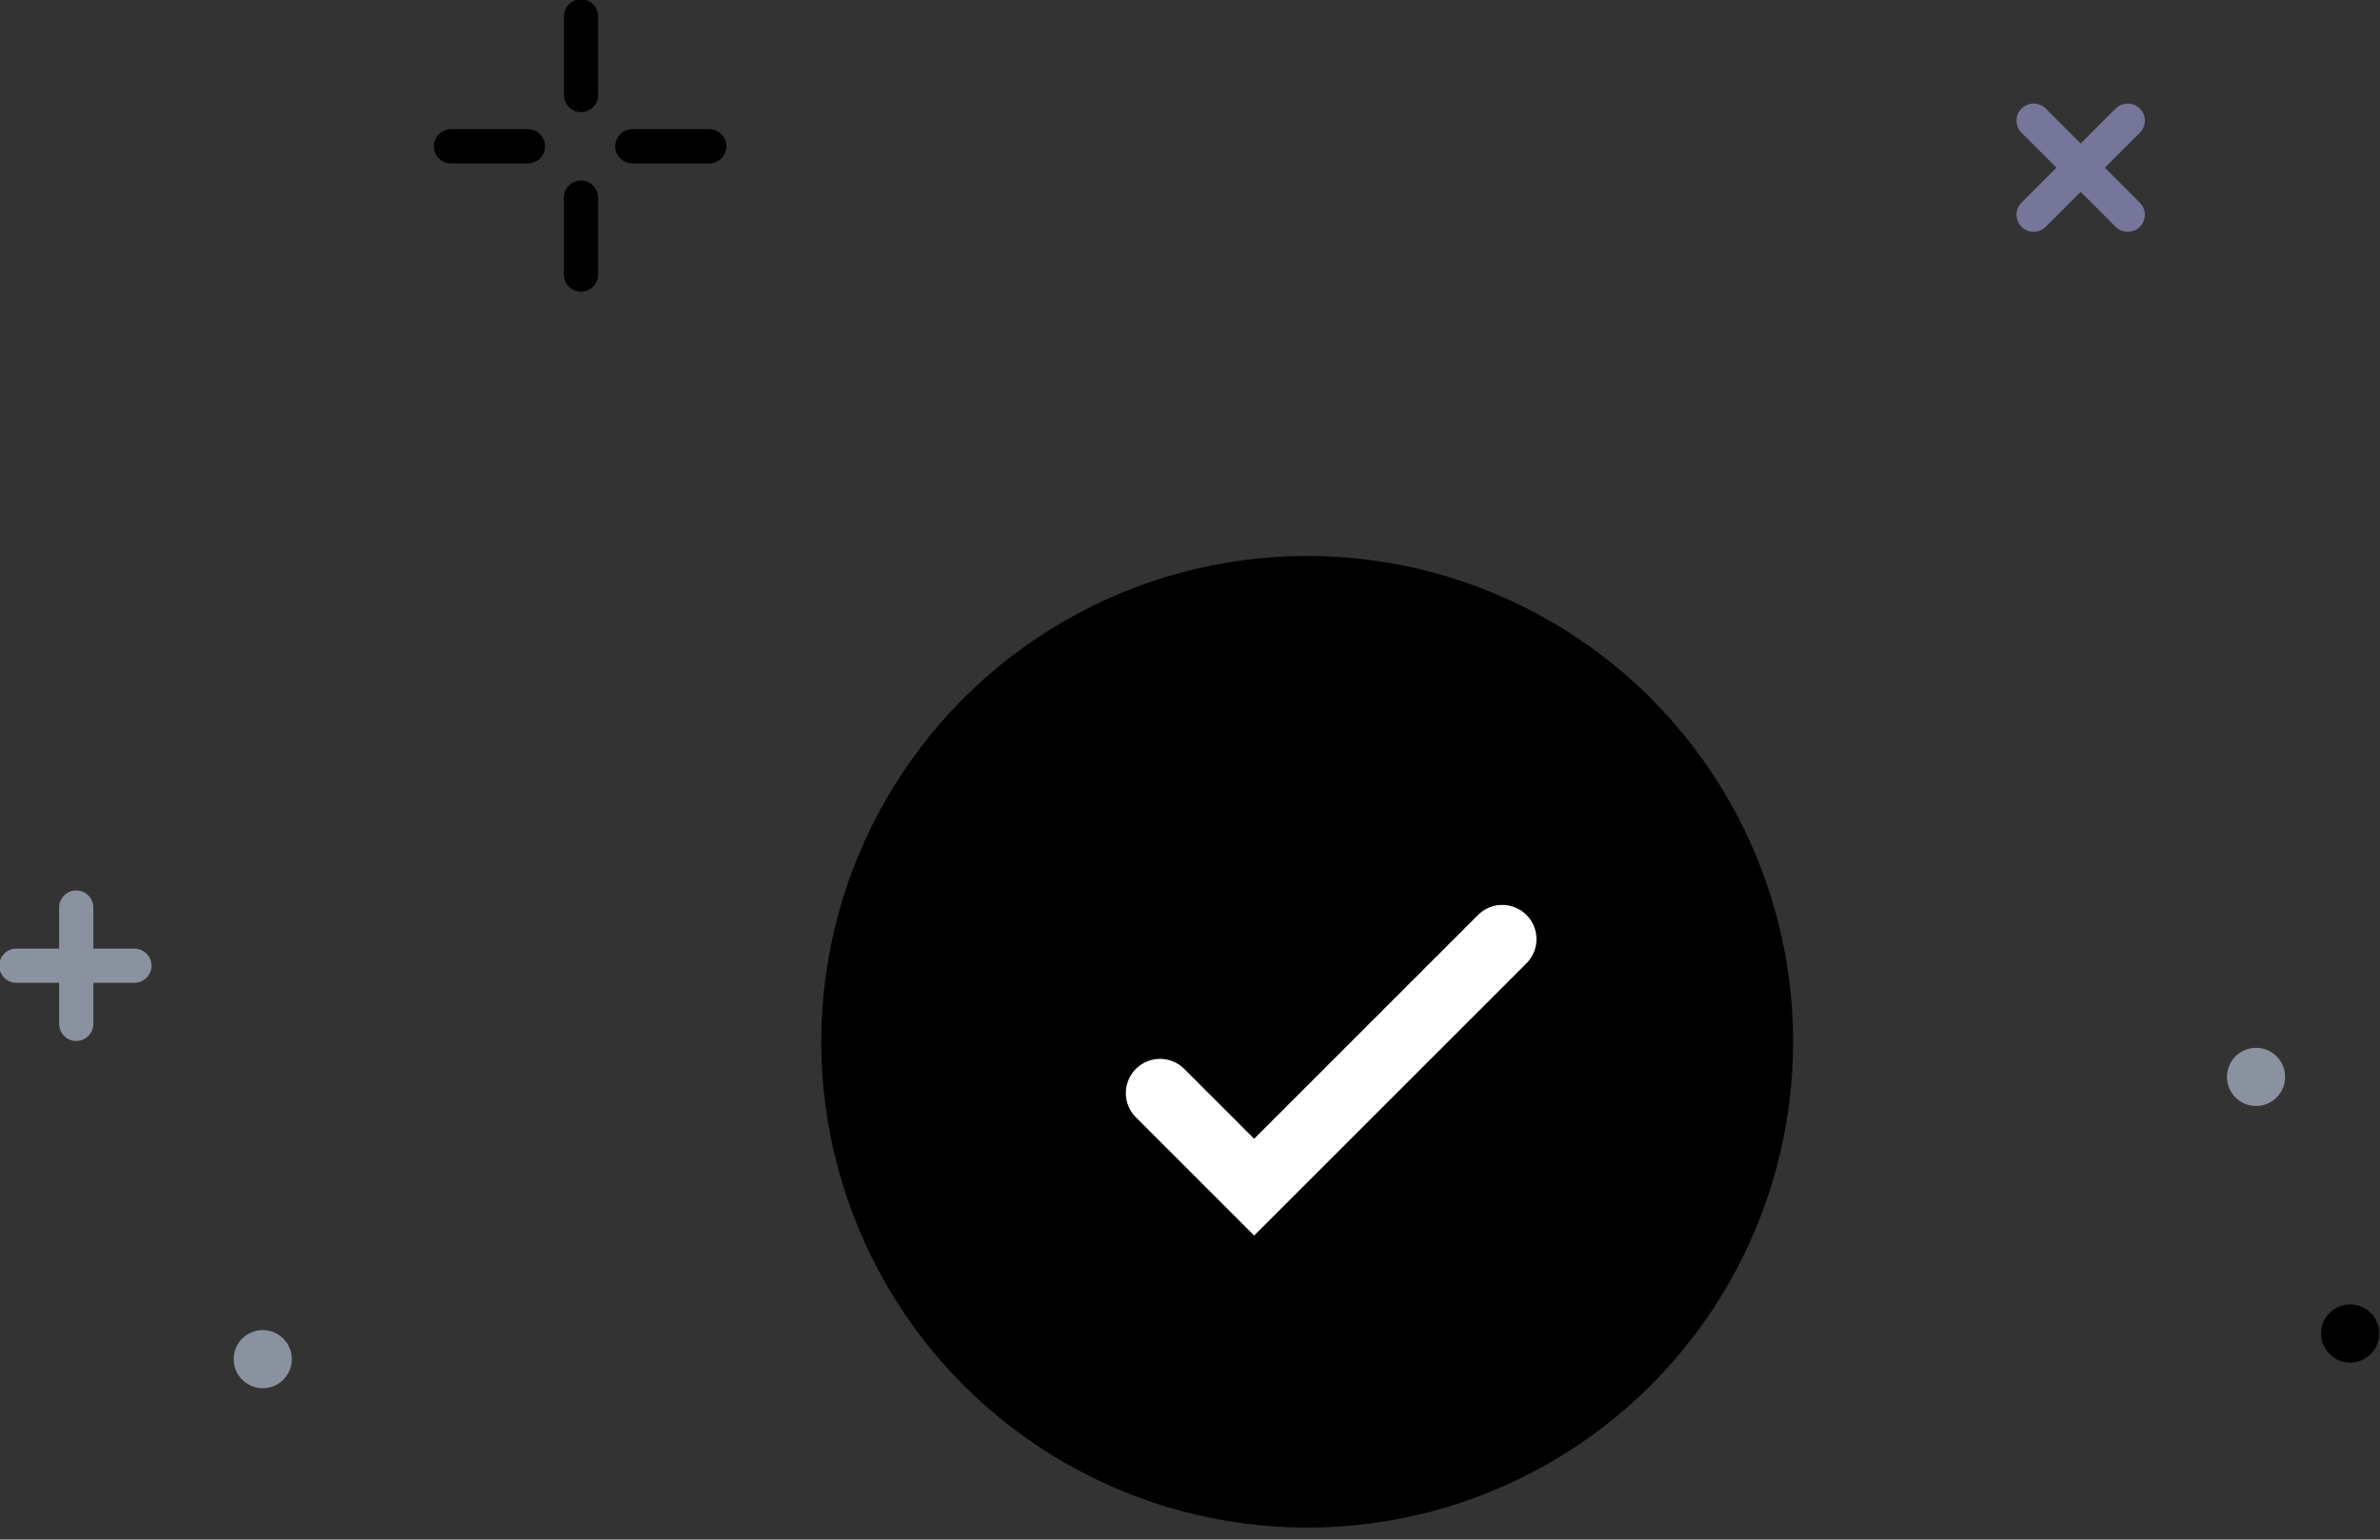 <?xml version="1.0" encoding="utf-8"?>
<!-- Generator: Adobe Illustrator 23.0.1, SVG Export Plug-In . SVG Version: 6.00 Build 0)  -->
<svg version="1.1" id="Слой_1" xmlns="http://www.w3.org/2000/svg" xmlns:xlink="http://www.w3.org/1999/xlink" x="0px" y="0px"
	 viewBox="0 0 139.1 90" style="enable-background:new 0 0 139.1 90;" xml:space="preserve">
<rect x="0" y="0" width="139.1" height="90" fill="#333333" stroke="none"/>
<style type="text/css">
	.st0{fill:none;stroke:#000000;stroke-width:2;stroke-linecap:round;stroke-linejoin:round;}
	.st1{fill:#8A919F;}
	.st2{fill:none;stroke:#75769A;stroke-width:2;stroke-linecap:round;stroke-linejoin:round;}
	.st3{fill:none;stroke:#8A919F;stroke-width:2;stroke-linecap:round;stroke-linejoin:round;}
	.st4{fill:none;stroke:#FFFFFF;stroke-width:4;stroke-linecap:round;stroke-miterlimit:10;}
</style>
<g id="coins" transform="translate(-1997.244 -372.847)">
	<line id="Линия_706" class="st0" x1="2031.2" y1="373.8" x2="2031.2" y2="378.4"/>
	<line id="Линия_707" class="st0" x1="2031.2" y1="384.4" x2="2031.2" y2="388.9"/>
	<line id="Линия_708" class="st0" x1="2028.1" y1="381.4" x2="2023.6" y2="381.4"/>
	<line id="Линия_709" class="st0" x1="2038.7" y1="381.4" x2="2034.2" y2="381.4"/>
	<circle id="Эллипс_536" class="st1" cx="2129.1" cy="435.8" r="1.7"/>
	<circle id="Эллипс_537" cx="2134.6" cy="450.8" r="1.7"/>
	<circle id="Эллипс_538" class="st1" cx="2012.6" cy="452.3" r="1.7"/>
	<line id="Линия_710" class="st2" x1="2121.6" y1="379.9" x2="2116.1" y2="385.4"/>
	<line id="Линия_711" class="st2" x1="2116.1" y1="379.9" x2="2121.6" y2="385.4"/>
	<line id="Линия_712" class="st3" x1="2001.7" y1="425.9" x2="2001.7" y2="432.7"/>
	<line id="Линия_713" class="st3" x1="1998.2" y1="429.3" x2="2005.1" y2="429.3"/>
</g>
<circle id="Эллипс_535" cx="76.4" cy="60.9" r="28.4"/>
<path id="Контур_1948" class="st4" d="M67.8,63.9l5.5,5.5l14.5-14.5"/>
</svg>
